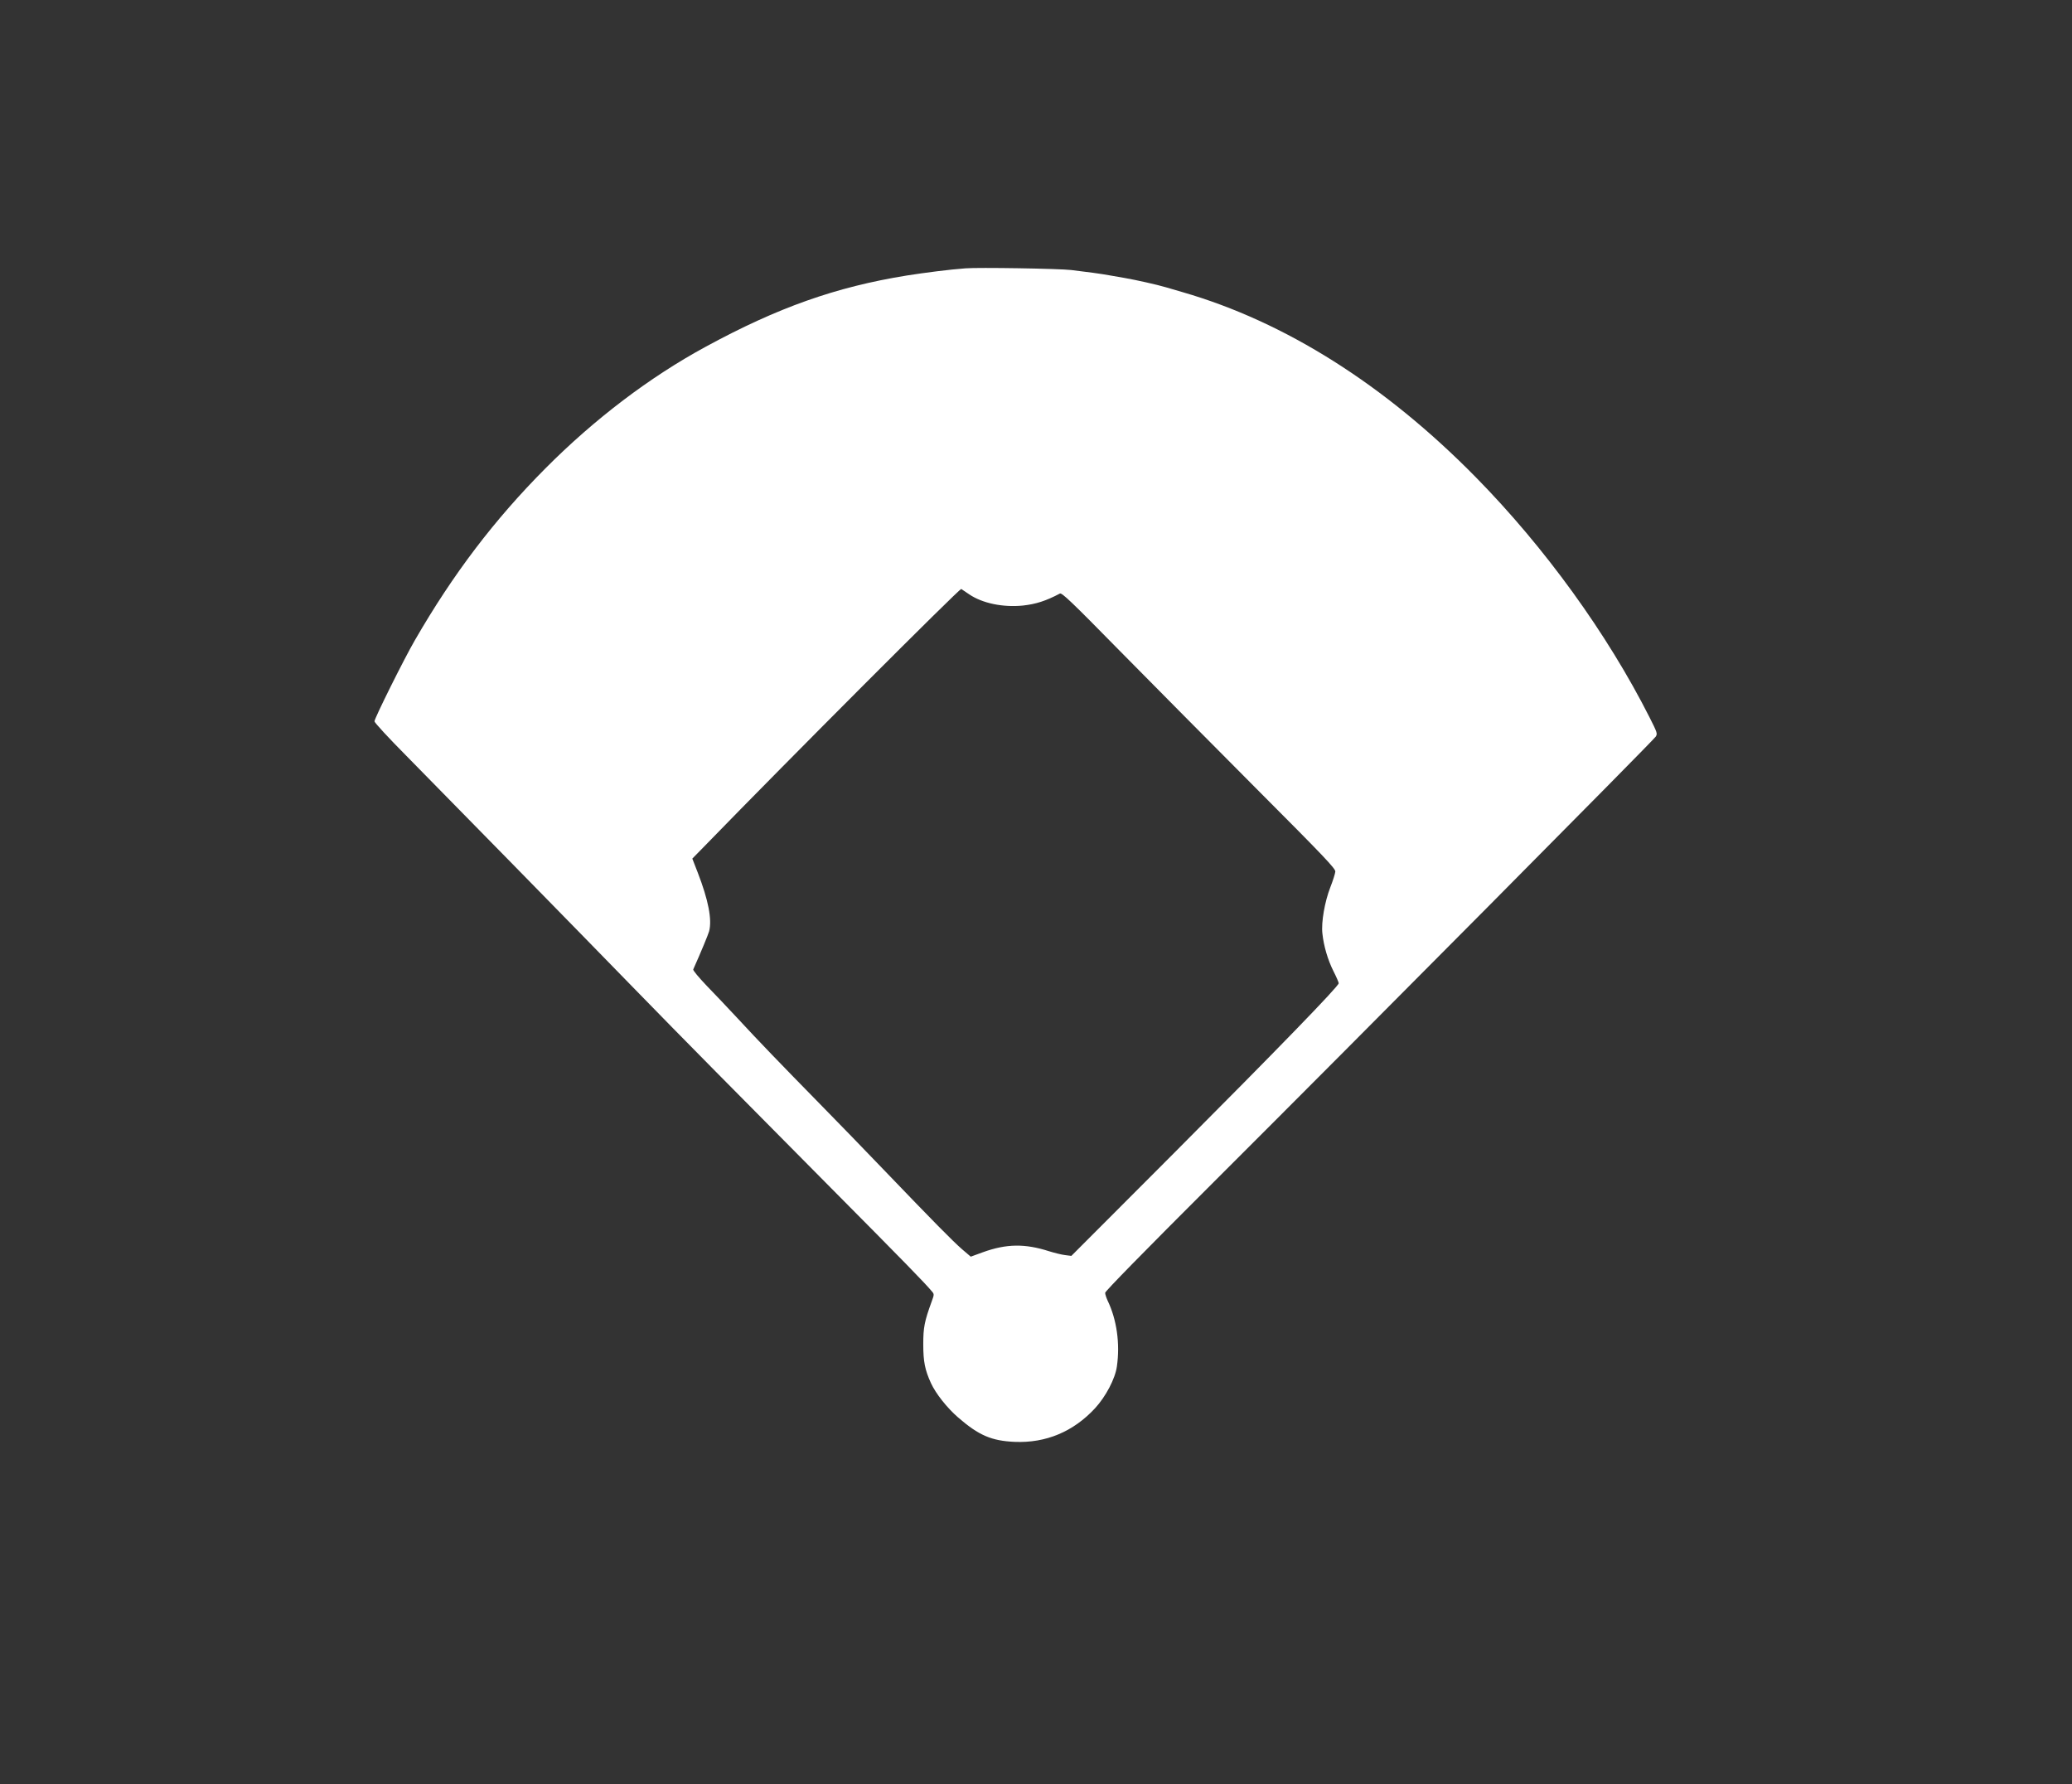 <?xml version="1.0" standalone="no"?>
<!DOCTYPE svg PUBLIC "-//W3C//DTD SVG 20010904//EN"
 "http://www.w3.org/TR/2001/REC-SVG-20010904/DTD/svg10.dtd">
<svg version="1.0" xmlns="http://www.w3.org/2000/svg"
 width="1588pt" height="1367pt" viewBox="0 0 1588 1367"
 preserveAspectRatio="xMidYMid meet">

<rect x="0" y="0" width="1588" height="1367" fill="#333333" stroke="none"/>

<g transform="translate(0,1367) scale(0.1,-0.1)"
fill="#ffffff" stroke="none">
<path d="M7400 11614 c-123 -9 -310 -33 -450 -55 -545 -88 -990 -246 -1540
-545 -430 -233 -854 -555 -1230 -933 -391 -393 -708 -810 -1000 -1316 -83
-143 -310 -599 -310 -622 0 -10 109 -128 243 -263 343 -348 1270 -1294 1792
-1830 281 -289 784 -798 1466 -1485 562 -566 715 -723 772 -791 17 -20 17 -24
-2 -75 -56 -154 -65 -200 -65 -329 0 -134 13 -197 59 -298 37 -80 122 -188
207 -262 160 -139 257 -180 435 -188 239 -10 449 78 615 257 83 90 155 227
168 321 25 175 -1 359 -71 504 -10 22 -19 49 -19 60 0 12 291 309 833 850
1125 1122 3368 3382 3387 3412 14 23 11 31 -47 146 -325 643 -804 1304 -1332
1841 -697 709 -1462 1191 -2246 1418 -55 16 -113 33 -130 38 -63 19 -233 57
-315 71 -36 6 -87 15 -115 20 -65 12 -176 27 -295 41 -90 11 -715 21 -810 13z
m28 -2498 c102 -69 259 -101 411 -86 100 11 176 35 284 92 15 8 87 -60 459
-439 243 -246 714 -722 1047 -1056 518 -519 606 -612 605 -635 -1 -15 -18 -69
-38 -120 -43 -110 -71 -269 -61 -355 10 -95 41 -201 84 -287 23 -45 41 -87 41
-94 0 -23 -468 -505 -1266 -1305 l-783 -784 -48 6 c-26 3 -82 17 -124 30 -184
59 -326 57 -506 -8 l-93 -34 -68 58 c-73 64 -214 207 -602 611 -140 146 -358
371 -485 500 -302 308 -472 484 -630 655 -72 77 -179 191 -239 252 -61 64
-106 118 -103 125 58 129 116 270 122 293 23 90 -6 238 -87 448 l-42 108 95
97 c650 669 1955 1975 1966 1969 6 -4 33 -22 61 -41z"/>
</g>
</svg>
